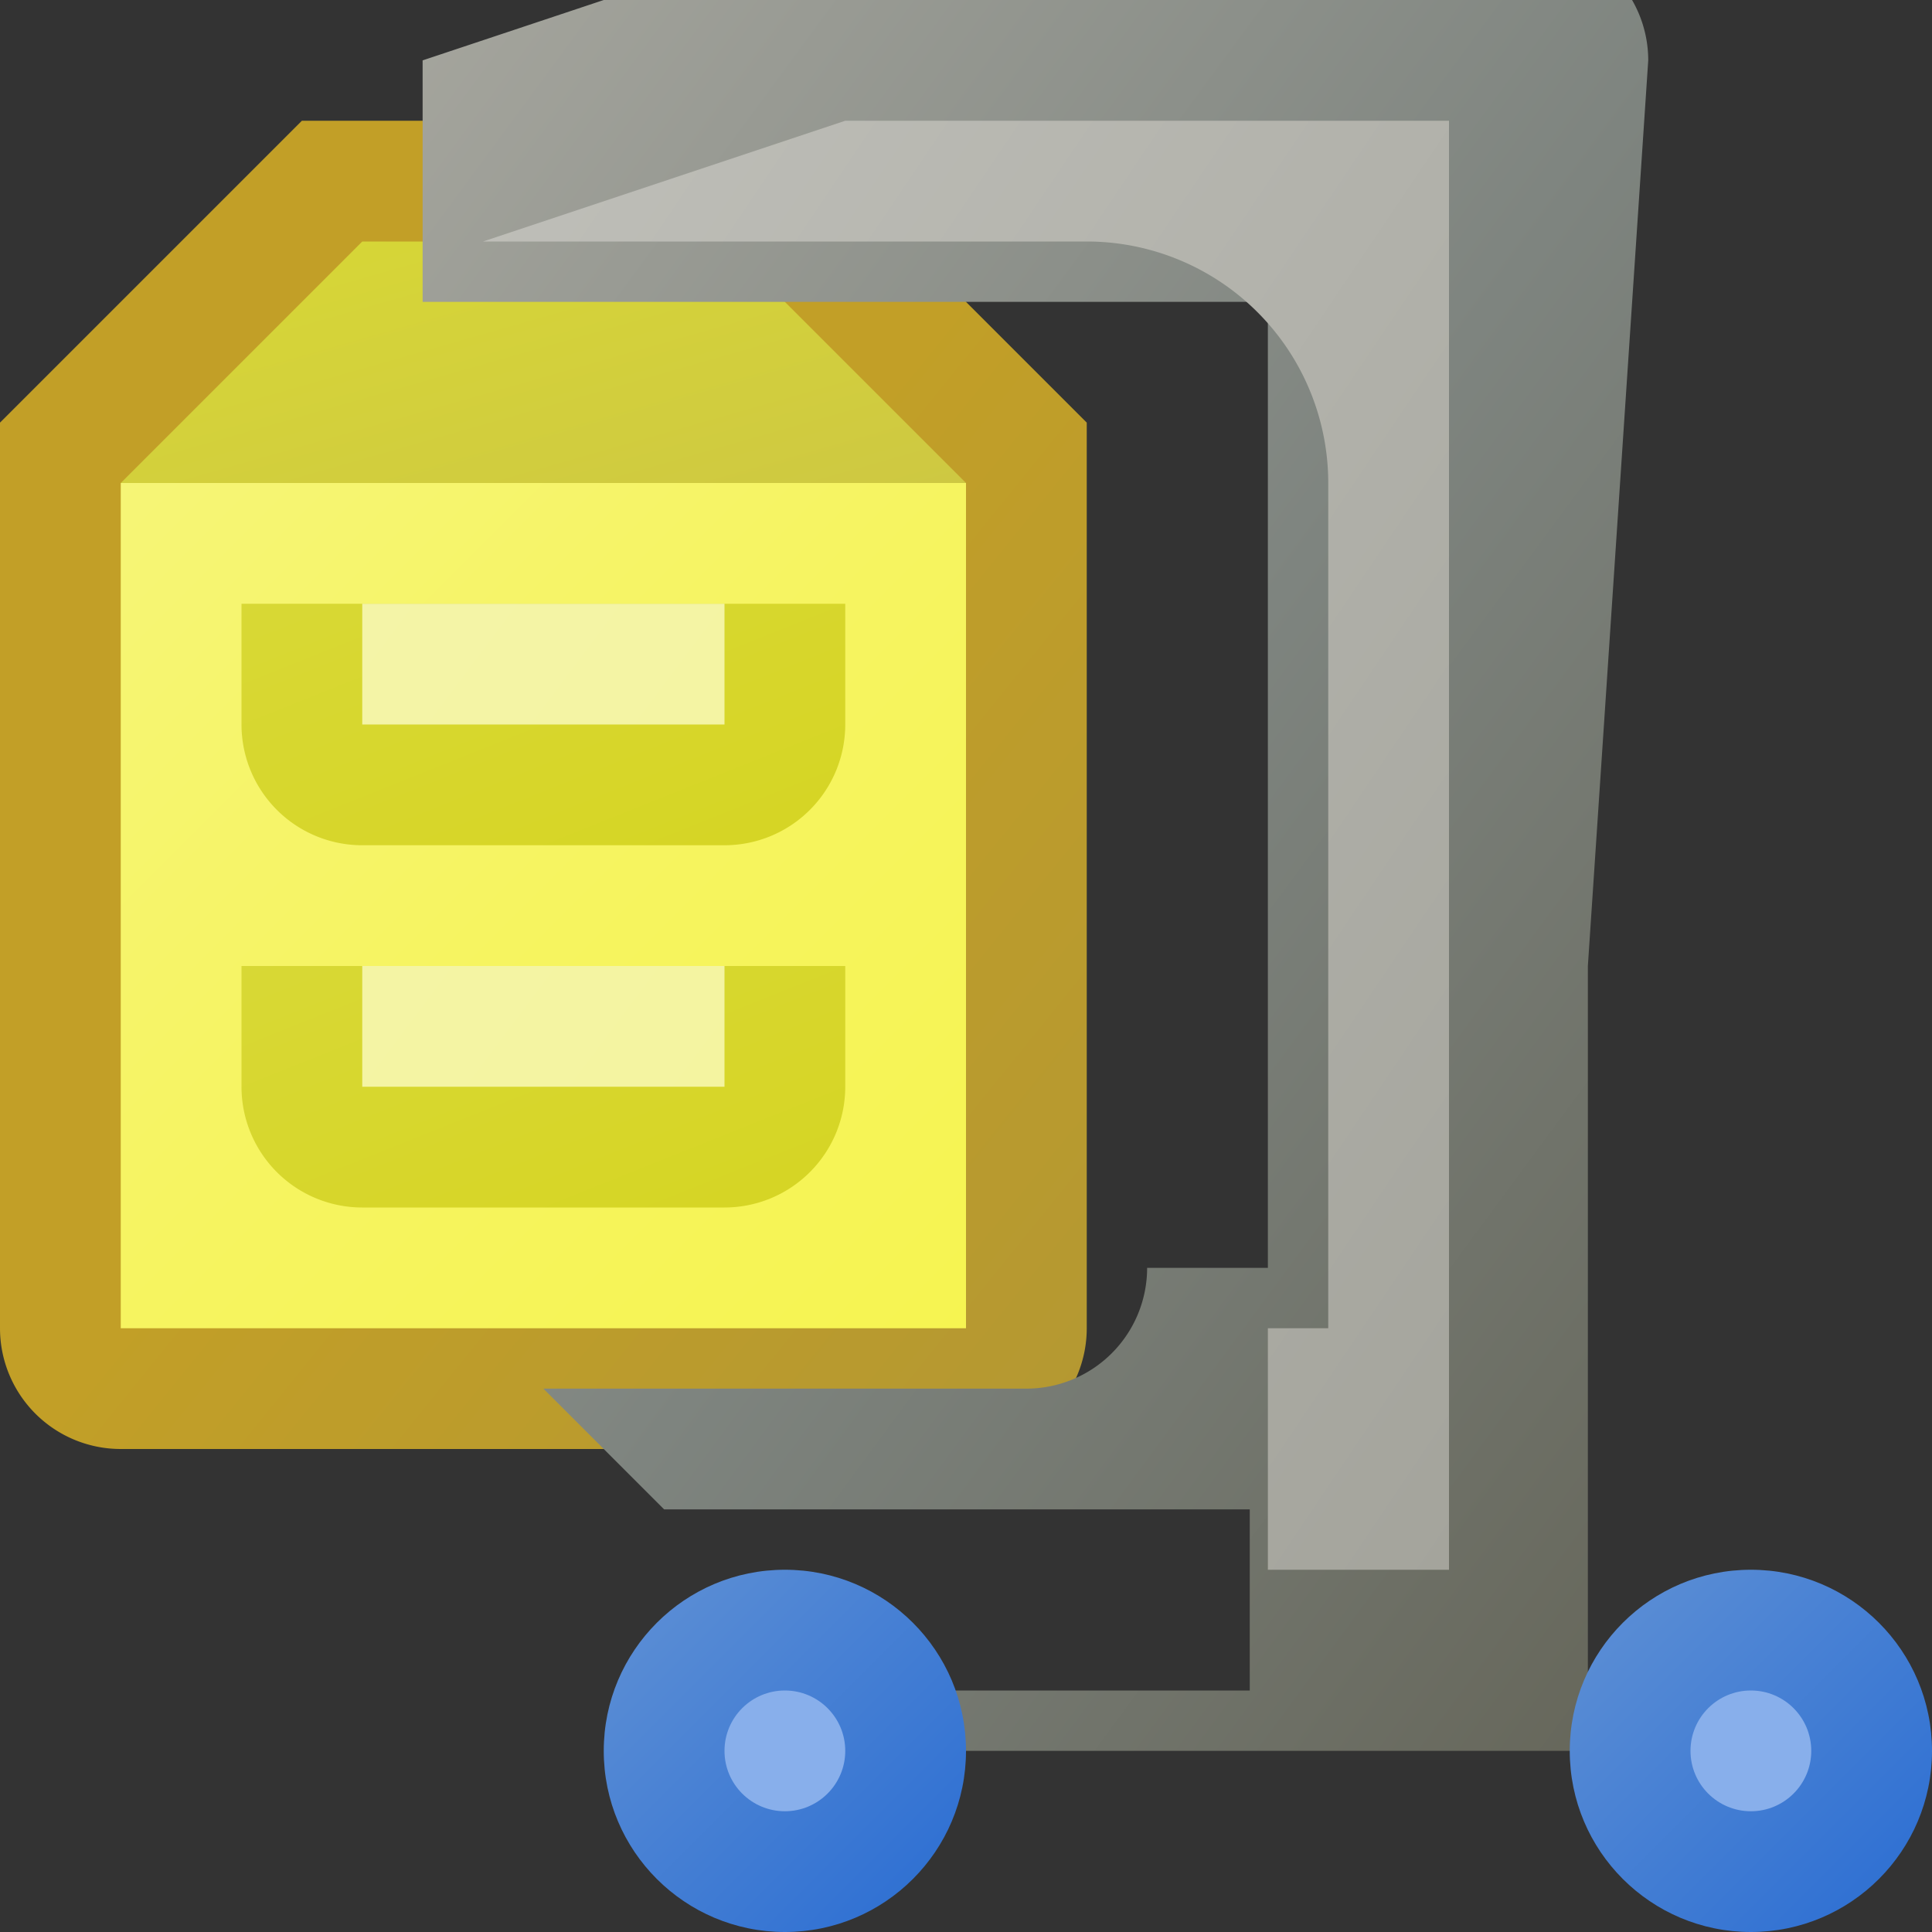 <?xml version="1.0" encoding="utf-8" standalone="yes"?>
<!DOCTYPE svg PUBLIC "-//W3C//DTD SVG 1.1//EN" "http://www.w3.org/Graphics/SVG/1.1/DTD/svg11.dtd">
<svg xmlns="http://www.w3.org/2000/svg" xmlns:xlink="http://www.w3.org/1999/xlink"
	width="16" height="16" version="1.1">
	<rect width="100%" height="100%" fill="#333333" stroke="none"/>
	<title>Compress</title>
	<desc>Compress Archive</desc>
	<g id="icon" transform="translate(8,8)">
		<defs>
			<linearGradient id="compress-backing" x1="0%" y1="0%" x2="100%"
				y2="100%">
				<stop offset="0%" stop-color="#c29f27" />
				<stop offset="50%" stop-color="#c29f27" />
				<stop offset="100%" stop-color="#b49832" />
			</linearGradient>
			<linearGradient id="compress-center" x1="0%" y1="0%" x2="100%"
				y2="100%">
				<stop offset="0%" stop-color="#f6f576" />
				<stop offset="50%" stop-color="#f6f460" />
				<stop offset="100%" stop-color="#f6f451" />
			</linearGradient>
			<linearGradient id="compress-top" x1="0%" y1="0%" x2="100%"
				y2="100%">
				<stop offset="0%" stop-color="#d8d835" />
				<stop offset="100%" stop-color="#cec842" />
			</linearGradient>
			<linearGradient id="compress-handel" x1="0%" y1="0%" x2="100%"
				y2="100%">
				<stop offset="0%" stop-color="#d8d835" />
				<stop offset="100%" stop-color="#d6d523" />
			</linearGradient>
			<linearGradient id="compress-handel-center" x1="0%" y1="0%"
				x2="100%" y2="100%">
				<stop offset="0%" stop-color="#f4f4a7" />
				<stop offset="100%" stop-color="#f4f4a0" />
			</linearGradient>
			<linearGradient id="compress-grip" x1="0%" y1="0%" x2="100%"
				y2="100%">
				<stop offset="0%" stop-color="#6091d5" />
				<stop offset="100%" stop-color="#296cd2" />
			</linearGradient>
			<linearGradient id="compress-clamp" x1="0%" y1="0%" x2="100%"
				y2="100%">
				<stop offset="0%" stop-color="#a6a69e" />
				<stop offset="50%" stop-color="#7e847f" />
				<stop offset="100%" stop-color="#636356" />
			</linearGradient>
			<linearGradient id="compress-clamp-inner" x1="0%" y1="0%" x2="100%"
				y2="100%">
				<stop offset="0%" stop-color="#bfbfb9" />
				<stop offset="100%" stop-color="#a4a49c" />
			</linearGradient>
		</defs>
		<path fill="url(#compress-backing)"
			d="M1,0 v3 a1,1 0 0,1 -1,1 h-7 a1,1 0 0,1 -1,-1 v-7.5 l2.5,-2.5 h4 l2.5,2.5 v4 z" />
		<rect width="7" height="7" x="-7" y="-4" fill="url(#compress-center)" />
		<path fill="url(#compress-top)" d="M-7,-4 l2,-2 h3 l2,2 z" />
		<path fill="url(#compress-handel)" d="M-6,-3 h5 v1 a1,1 0 0,1 -1,1 h-3 a1,1 0 0,1 -1,-1" />
		<path fill="url(#compress-handel)" d="M-6,0 h5 v1 a1,1 0 0,1 -1,1 h-3 a1,1 0 0,1 -1,-1" />
		<path fill="url(#compress-handel-center)" d="M-5,-3 h3 v1 h-3 m0,2 h3 v1 h-3" />
		<path fill="url(#compress-clamp)"
			d="M5.15,0 v6.5 h1 h0.5 l-7.15,0 v-0.5 l2.85,0 v-1.5 l-4.85,0 l-1,-1 h4 a1,1 0 0,0 1,-1 h1 v-8 h-7 v-2 l3,-1 l6.15,0 a1,1 0 0,1 1,1" />
		<circle r="1.5" cx="-1.5" cy="6.5" fill="url(#compress-grip)" />
		<circle r="1.5" cx="6.5" cy="6.5" fill="url(#compress-grip)" />
		<circle r="0.5" cx="-1.5" cy="6.5" fill="#88afeb" />
		<circle r="0.5" cx="6.5" cy="6.5" fill="#88afeb" />
		<path fill="url(#compress-clamp-inner)"
			d="M4,-7 v12 l-1.5,0 v-2 l0.5,0 v-7 a2,2 0 0,0 -2,-2 h-5 l3,-1 h5" />
	</g>
</svg>
